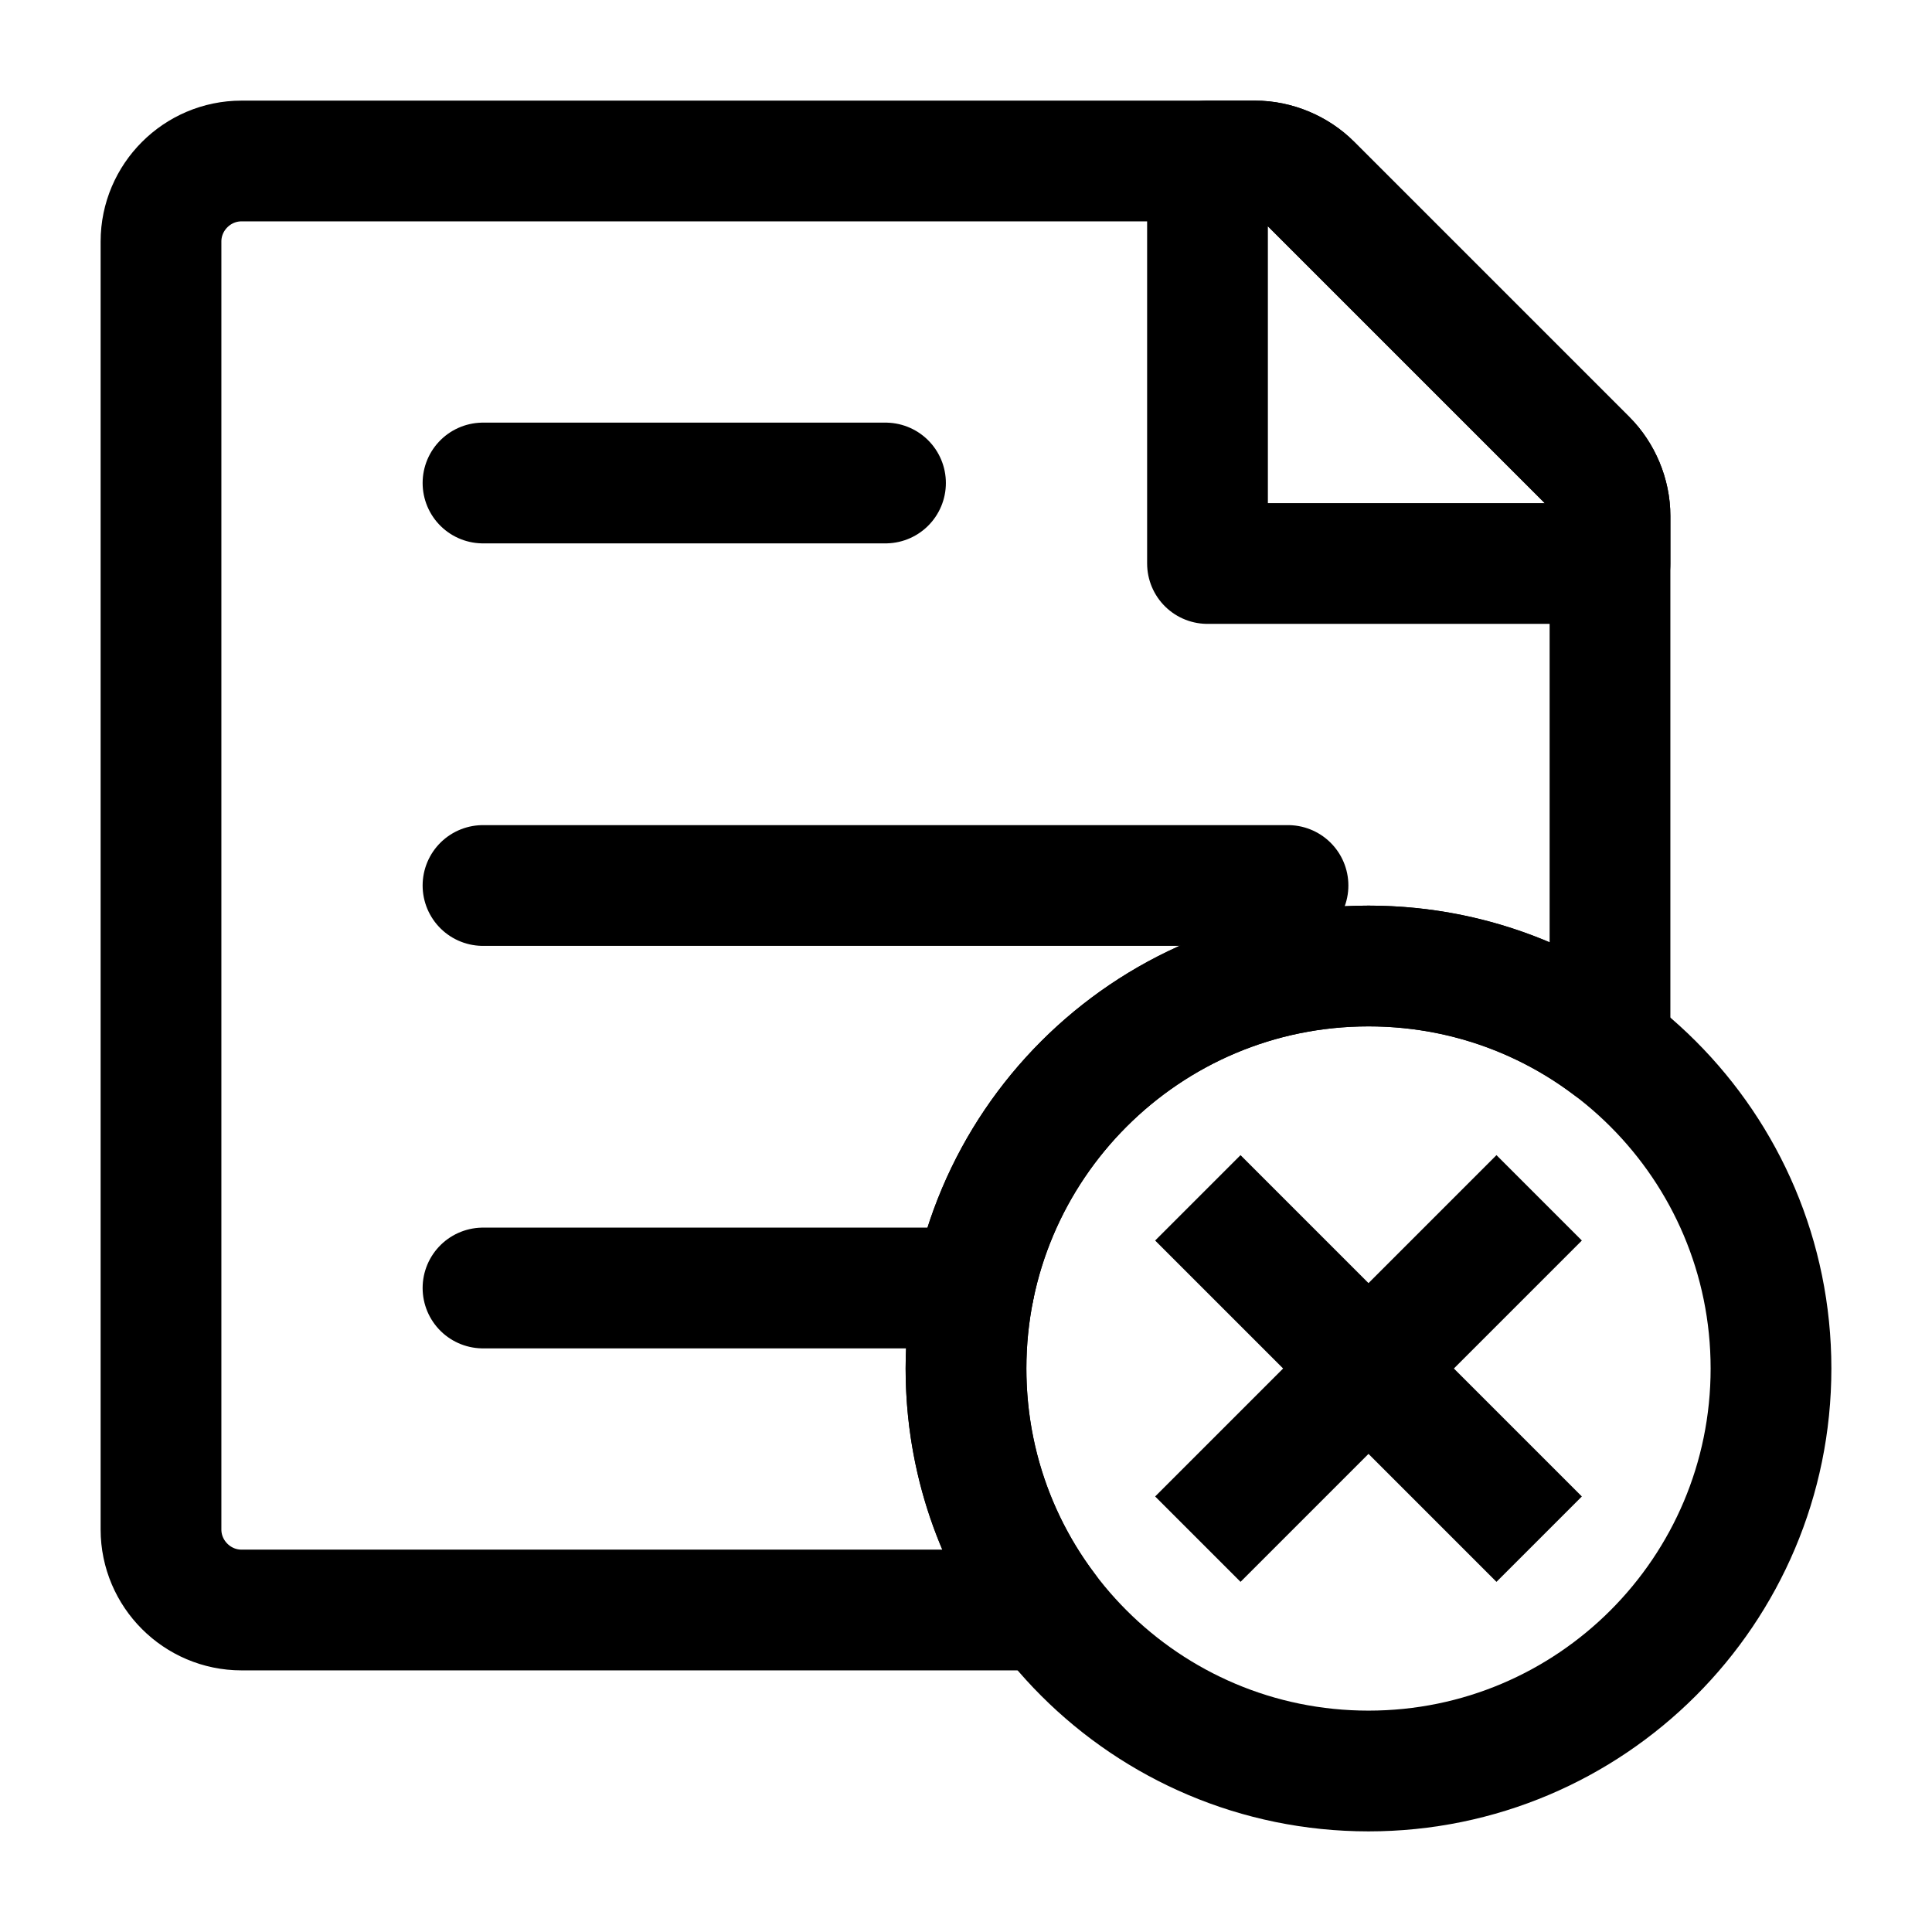 <svg width="24" height="24" viewBox="0 0 24 24" fill="none" xmlns="http://www.w3.org/2000/svg">
<path d="M20 13C19.17 12.37 18.13 12 17 12C14.24 12 12 14.24 12 17C12 18.13 12.37 19.17 13 20H3C2.45 20 2 19.55 2 19V3C2 2.45 2.45 2 3 2H15.59C15.85 2 16.11 2.11 16.29 2.29L19.71 5.71C19.89 5.89 20 6.15 20 6.41V13Z" stroke="black" stroke-width="1.5" stroke-miterlimit="10" stroke-linecap="round" stroke-linejoin="round"/>
<path d="M12.1 16H6" stroke="black" stroke-width="1.5" stroke-miterlimit="10" stroke-linecap="round" stroke-linejoin="round"/>
<path d="M6 11H16" stroke="black" stroke-width="1.5" stroke-miterlimit="10" stroke-linecap="round" stroke-linejoin="round"/>
<path d="M6 6H11" stroke="black" stroke-width="1.5" stroke-miterlimit="10" stroke-linecap="round" stroke-linejoin="round"/>
<path d="M15 2V7H20V6.41C20 6.15 19.89 5.89 19.71 5.71L16.29 2.29C16.11 2.11 15.85 2 15.59 2H15Z" stroke="black" stroke-width="1.5" stroke-miterlimit="10" stroke-linecap="round" stroke-linejoin="round"/>
<path d="M17 22C19.761 22 22 19.761 22 17C22 14.239 19.761 12 17 12C14.239 12 12 14.239 12 17C12 19.761 14.239 22 17 22Z" stroke="black" stroke-width="1.5" stroke-miterlimit="10" stroke-linecap="round" stroke-linejoin="round"/>
<path d="M19.12 14.88L14.88 19.12" stroke="black" stroke-width="1.5" stroke-miterlimit="10" stroke-linejoin="round"/>
<path d="M19.12 19.12L14.88 14.88" stroke="black" stroke-width="1.5" stroke-miterlimit="10" stroke-linejoin="round"/>
</svg>
